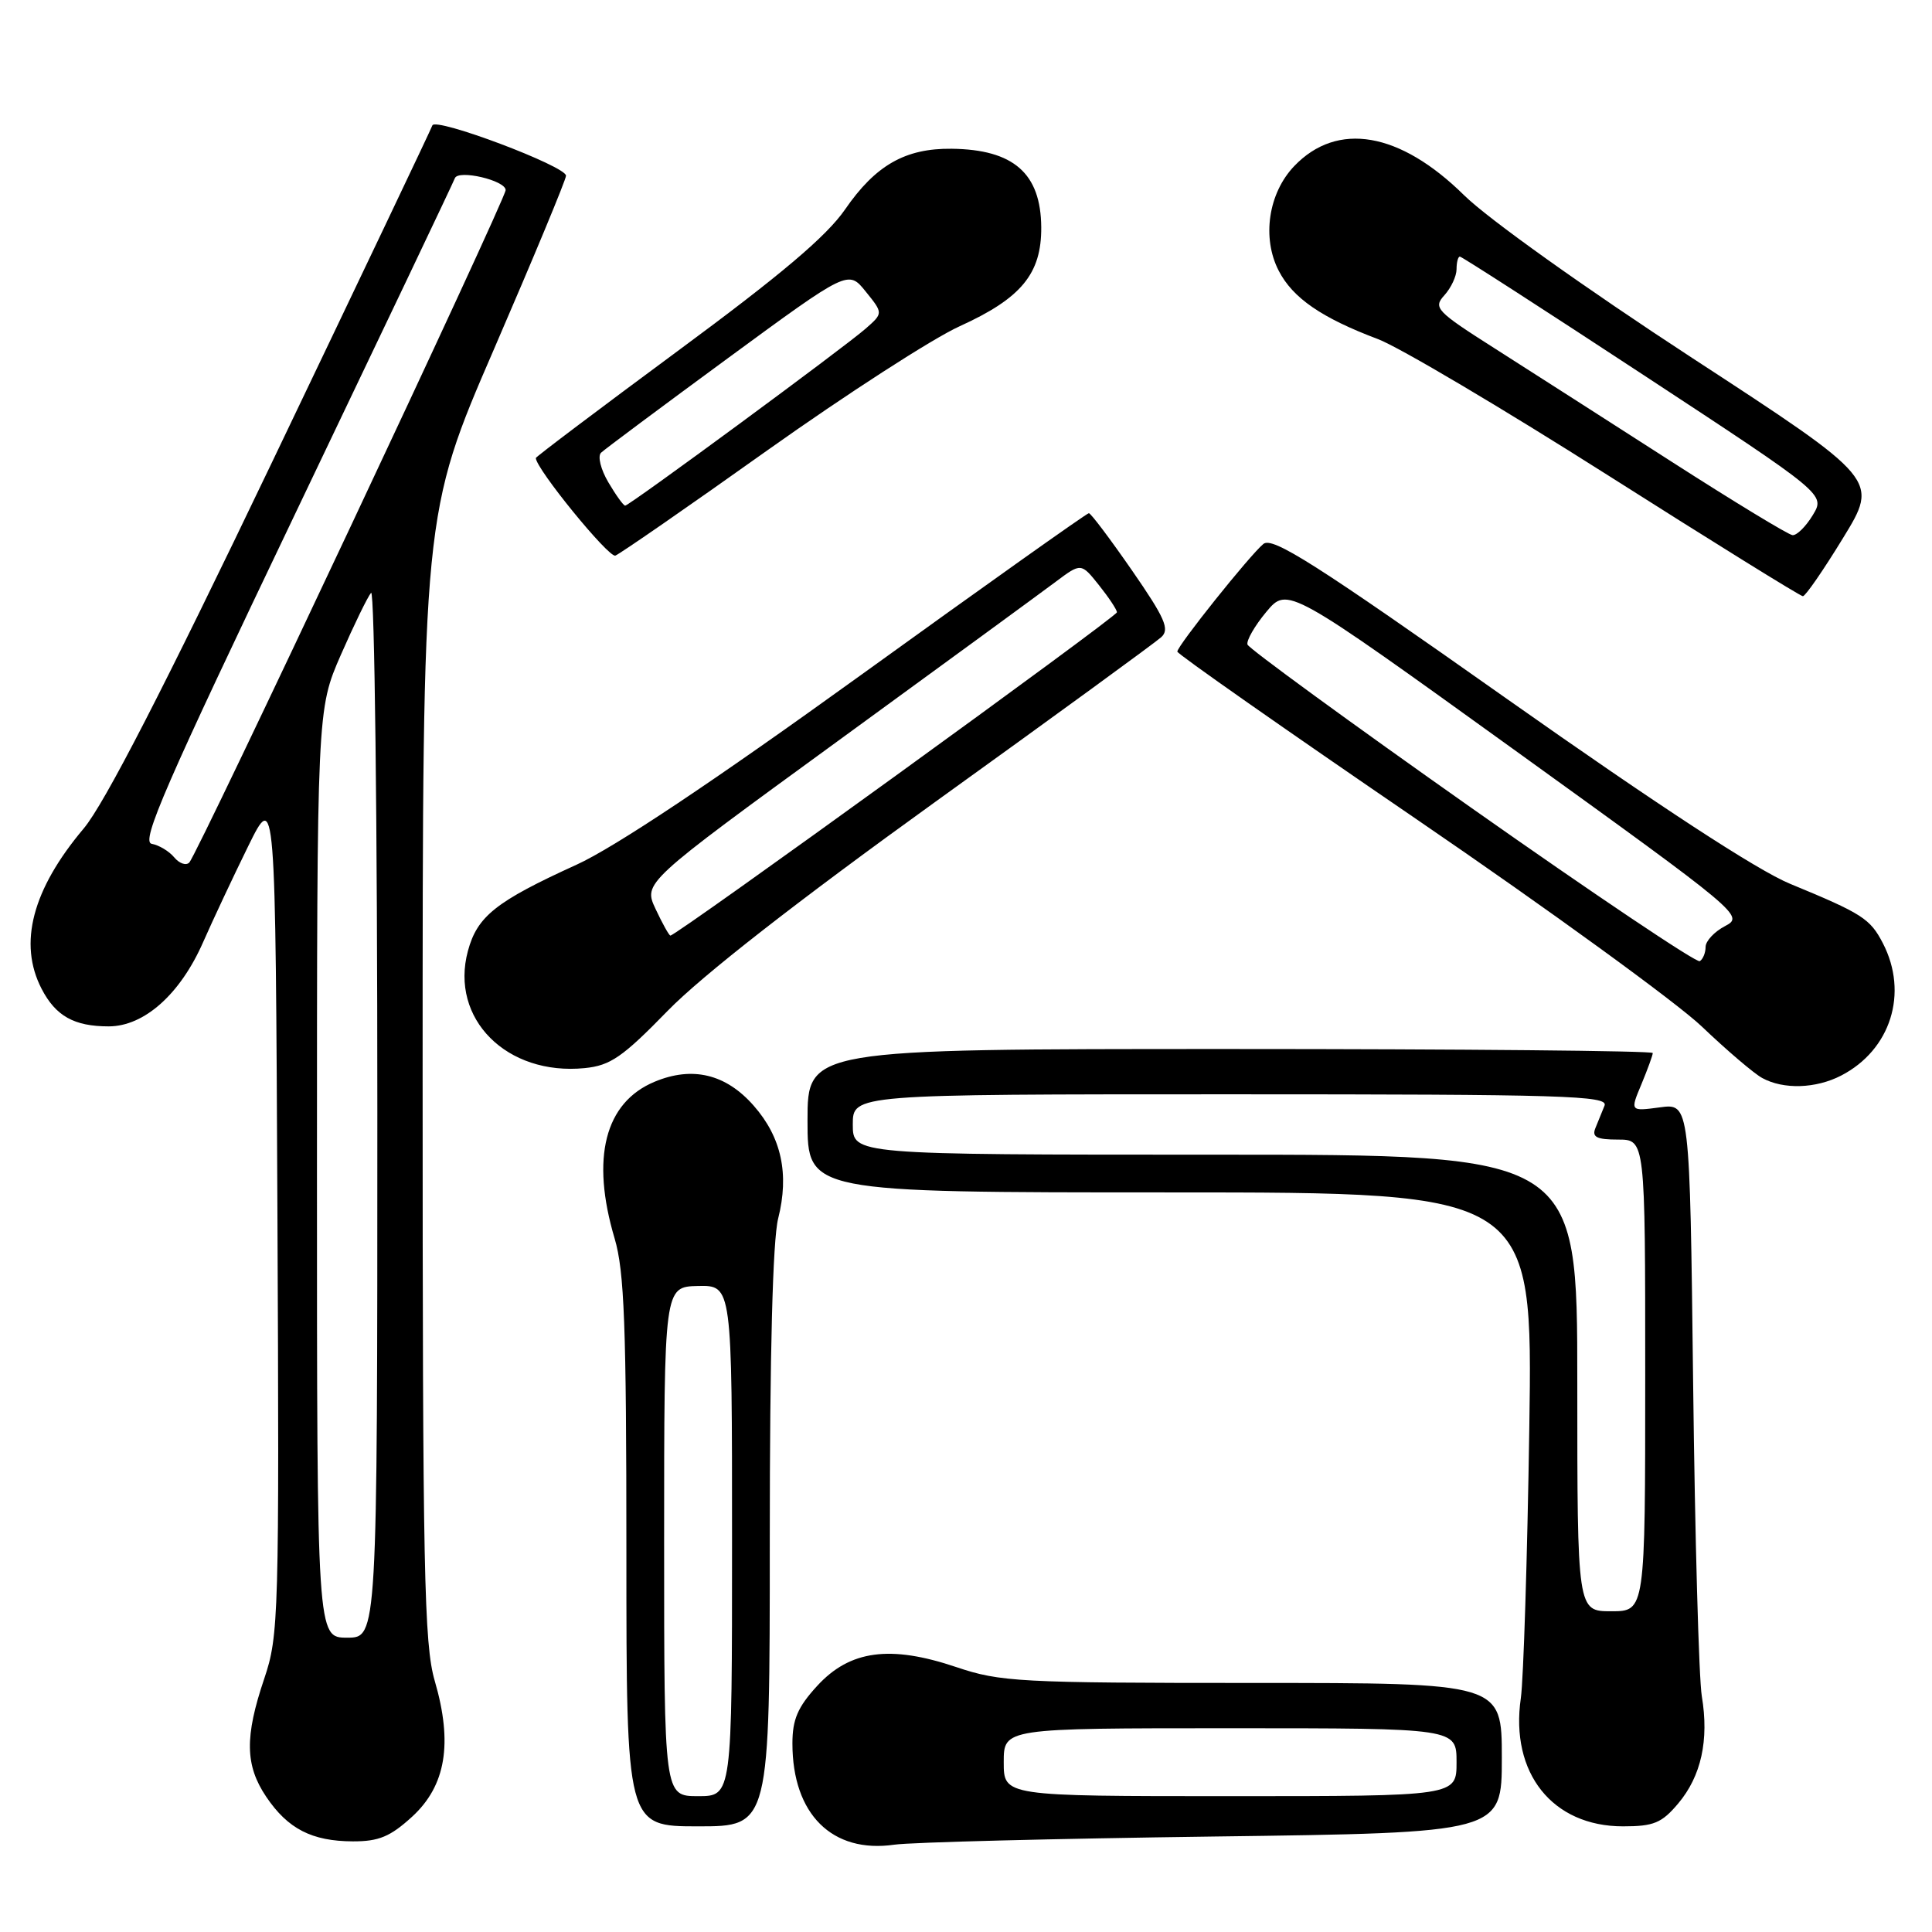 <?xml version="1.0" encoding="UTF-8" standalone="no"?>
<!DOCTYPE svg PUBLIC "-//W3C//DTD SVG 1.1//EN" "http://www.w3.org/Graphics/SVG/1.1/DTD/svg11.dtd" >
<svg xmlns="http://www.w3.org/2000/svg" xmlns:xlink="http://www.w3.org/1999/xlink" version="1.1" viewBox="0 0 256 256">
 <g >
 <path fill="currentColor"
d=" M 160.75 243.35 C 199.00 242.85 199.00 242.85 199.00 232.93 C 199.00 223.00 199.00 223.00 165.97 223.00 C 135.06 223.00 132.54 222.86 126.72 220.90 C 117.95 217.94 112.61 218.66 108.28 223.39 C 105.70 226.20 105.00 227.84 105.00 231.02 C 105.00 240.39 110.27 245.62 118.50 244.43 C 120.70 244.11 139.71 243.63 160.75 243.35 Z  M 54.61 240.72 C 59.08 236.62 60.02 231.01 57.61 222.74 C 56.19 217.86 56.00 208.28 56.00 142.64 C 56.00 68.09 56.00 68.09 65.50 46.16 C 70.72 34.09 75.00 23.80 75.00 23.28 C 75.00 22.02 57.67 15.49 57.29 16.62 C 57.13 17.10 47.56 37.20 36.03 61.28 C 21.70 91.22 13.82 106.54 11.09 109.78 C 4.28 117.86 2.40 125.00 5.51 131.02 C 7.38 134.63 9.82 136.00 14.40 136.00 C 19.11 136.00 23.89 131.73 26.92 124.83 C 28.21 121.90 30.89 116.19 32.88 112.14 C 36.50 104.79 36.50 104.79 36.76 160.64 C 37.01 214.30 36.94 216.73 35.01 222.44 C 32.41 230.14 32.47 233.92 35.28 238.09 C 38.14 242.33 41.32 243.97 46.76 243.99 C 50.20 244.00 51.72 243.36 54.61 240.72 Z  M 102.00 203.94 C 102.00 179.28 102.39 164.33 103.11 161.46 C 104.60 155.56 103.55 150.69 99.87 146.51 C 96.19 142.31 91.75 141.24 86.73 143.34 C 80.14 146.09 78.27 153.44 81.44 164.10 C 82.73 168.45 83.00 175.65 83.00 205.68 C 83.00 242.00 83.00 242.00 92.50 242.00 C 102.00 242.00 102.00 242.00 102.00 203.94 Z  M 222.37 238.97 C 225.42 235.35 226.47 230.58 225.50 224.77 C 225.11 222.42 224.59 203.78 224.35 183.35 C 223.91 146.20 223.91 146.20 219.95 146.73 C 215.99 147.26 215.99 147.26 217.50 143.66 C 218.32 141.68 219.00 139.82 219.00 139.53 C 219.00 139.24 193.80 139.00 163.00 139.00 C 107.00 139.00 107.00 139.00 107.00 148.50 C 107.00 158.00 107.00 158.00 155.05 158.00 C 203.11 158.00 203.11 158.00 202.64 189.25 C 202.38 206.44 201.87 222.53 201.52 225.00 C 200.07 234.94 205.70 242.00 215.06 242.00 C 219.13 242.00 220.19 241.56 222.37 238.97 Z  M 243.96 142.52 C 250.54 139.12 252.91 131.59 249.49 124.98 C 247.80 121.72 246.77 121.06 237.20 117.11 C 232.85 115.32 219.67 106.71 199.68 92.61 C 174.23 74.65 168.61 71.08 167.40 72.08 C 165.58 73.59 156.00 85.58 156.00 86.34 C 156.00 86.65 170.29 96.66 187.75 108.59 C 205.21 120.52 222.20 132.87 225.50 136.02 C 228.80 139.17 232.40 142.24 233.50 142.84 C 236.32 144.39 240.61 144.25 243.96 142.52 Z  M 88.48 133.93 C 93.01 129.28 105.62 119.44 124.00 106.20 C 139.68 94.92 153.12 85.12 153.87 84.43 C 155.02 83.39 154.38 81.92 150.00 75.59 C 147.11 71.42 144.54 68.00 144.28 68.00 C 144.01 68.00 130.37 77.69 113.96 89.53 C 94.50 103.57 81.43 112.29 76.39 114.58 C 65.70 119.45 63.24 121.41 62.00 126.01 C 59.58 134.99 67.14 142.56 77.48 141.53 C 80.88 141.19 82.49 140.08 88.48 133.93 Z  M 244.22 71.28 C 248.95 63.56 248.95 63.56 224.22 47.43 C 210.08 38.20 197.15 28.98 194.00 25.87 C 185.48 17.47 177.20 16.05 171.50 22.00 C 168.06 25.59 167.18 31.52 169.44 35.88 C 171.30 39.49 175.12 42.12 182.58 44.93 C 185.37 45.98 199.04 54.08 212.97 62.92 C 226.89 71.76 238.56 79.00 238.89 79.00 C 239.23 79.00 241.63 75.52 244.22 71.28 Z  M 101.68 59.67 C 112.14 52.24 123.60 44.84 127.16 43.23 C 135.33 39.52 138.01 36.27 137.97 30.12 C 137.92 22.97 134.31 19.81 126.10 19.71 C 119.96 19.64 116.02 21.88 111.97 27.76 C 109.52 31.31 103.49 36.41 89.80 46.51 C 79.46 54.15 71.00 60.53 71.00 60.69 C 71.00 62.09 80.67 73.96 81.54 73.62 C 82.16 73.38 91.23 67.11 101.68 59.67 Z  M 133.00 233.50 C 133.00 229.00 133.00 229.00 163.00 229.00 C 193.00 229.00 193.00 229.00 193.00 233.50 C 193.00 238.00 193.00 238.00 163.00 238.00 C 133.00 238.00 133.00 238.00 133.00 233.50 Z  M 42.00 155.51 C 42.00 94.02 42.00 94.02 45.17 86.76 C 46.92 82.77 48.72 79.07 49.17 78.55 C 49.63 78.03 50.00 108.96 50.00 147.30 C 50.00 217.00 50.00 217.00 46.00 217.00 C 42.00 217.00 42.00 217.00 42.00 155.51 Z  M 23.08 113.60 C 22.41 112.79 21.06 111.98 20.10 111.81 C 18.64 111.55 21.93 104.01 39.15 68.00 C 50.59 44.08 60.10 24.11 60.27 23.62 C 60.70 22.43 67.00 23.90 67.00 25.19 C 67.00 26.40 26.20 113.14 25.08 114.29 C 24.66 114.73 23.76 114.42 23.08 113.60 Z  M 88.00 204.25 C 88.00 170.50 88.00 170.50 92.50 170.40 C 97.00 170.31 97.00 170.31 97.00 204.15 C 97.00 238.00 97.00 238.00 92.50 238.00 C 88.00 238.00 88.00 238.00 88.00 204.25 Z  M 209.00 183.25 C 209.00 153.00 209.00 153.00 161.00 153.00 C 113.00 153.00 113.00 153.00 113.00 149.00 C 113.00 145.00 113.00 145.00 163.11 145.00 C 207.25 145.00 213.14 145.18 212.61 146.50 C 212.27 147.32 211.73 148.68 211.39 149.50 C 210.92 150.67 211.58 151.00 214.39 151.00 C 218.00 151.00 218.00 151.00 218.00 182.25 C 218.00 213.50 218.00 213.50 213.50 213.50 C 209.00 213.50 209.00 213.50 209.00 183.25 Z  M 195.04 107.10 C 178.86 95.70 165.48 85.93 165.30 85.41 C 165.13 84.88 166.25 82.93 167.79 81.08 C 170.61 77.71 170.61 77.71 200.89 99.53 C 230.71 121.03 231.13 121.38 228.58 122.71 C 227.16 123.45 226.00 124.70 226.00 125.47 C 226.00 126.25 225.65 127.10 225.23 127.36 C 224.81 127.62 211.23 118.50 195.04 107.10 Z  M 86.87 120.45 C 85.24 116.97 85.24 116.97 110.87 98.30 C 124.97 88.03 138.02 78.49 139.87 77.10 C 143.25 74.57 143.25 74.57 145.62 77.54 C 146.92 79.17 147.99 80.78 148.00 81.13 C 148.00 81.71 89.54 124.04 88.83 123.97 C 88.65 123.95 87.77 122.37 86.87 120.45 Z  M 221.47 61.16 C 213.20 55.85 202.69 49.12 198.11 46.20 C 190.28 41.22 189.88 40.79 191.39 39.12 C 192.28 38.14 193.00 36.59 193.00 35.67 C 193.00 34.75 193.20 34.00 193.44 34.00 C 193.69 34.00 204.68 41.09 217.88 49.76 C 241.87 65.51 241.87 65.51 240.20 68.26 C 239.29 69.77 238.08 70.96 237.52 70.91 C 236.96 70.86 229.74 66.47 221.47 61.16 Z  M 80.61 63.91 C 79.60 62.20 79.17 60.45 79.64 59.99 C 80.11 59.54 87.68 53.90 96.45 47.46 C 112.40 35.76 112.40 35.76 114.71 38.63 C 117.03 41.50 117.03 41.50 114.71 43.54 C 111.80 46.09 83.39 67.00 82.84 67.00 C 82.61 67.00 81.61 65.61 80.61 63.91 Z "/>
</g>
</svg>